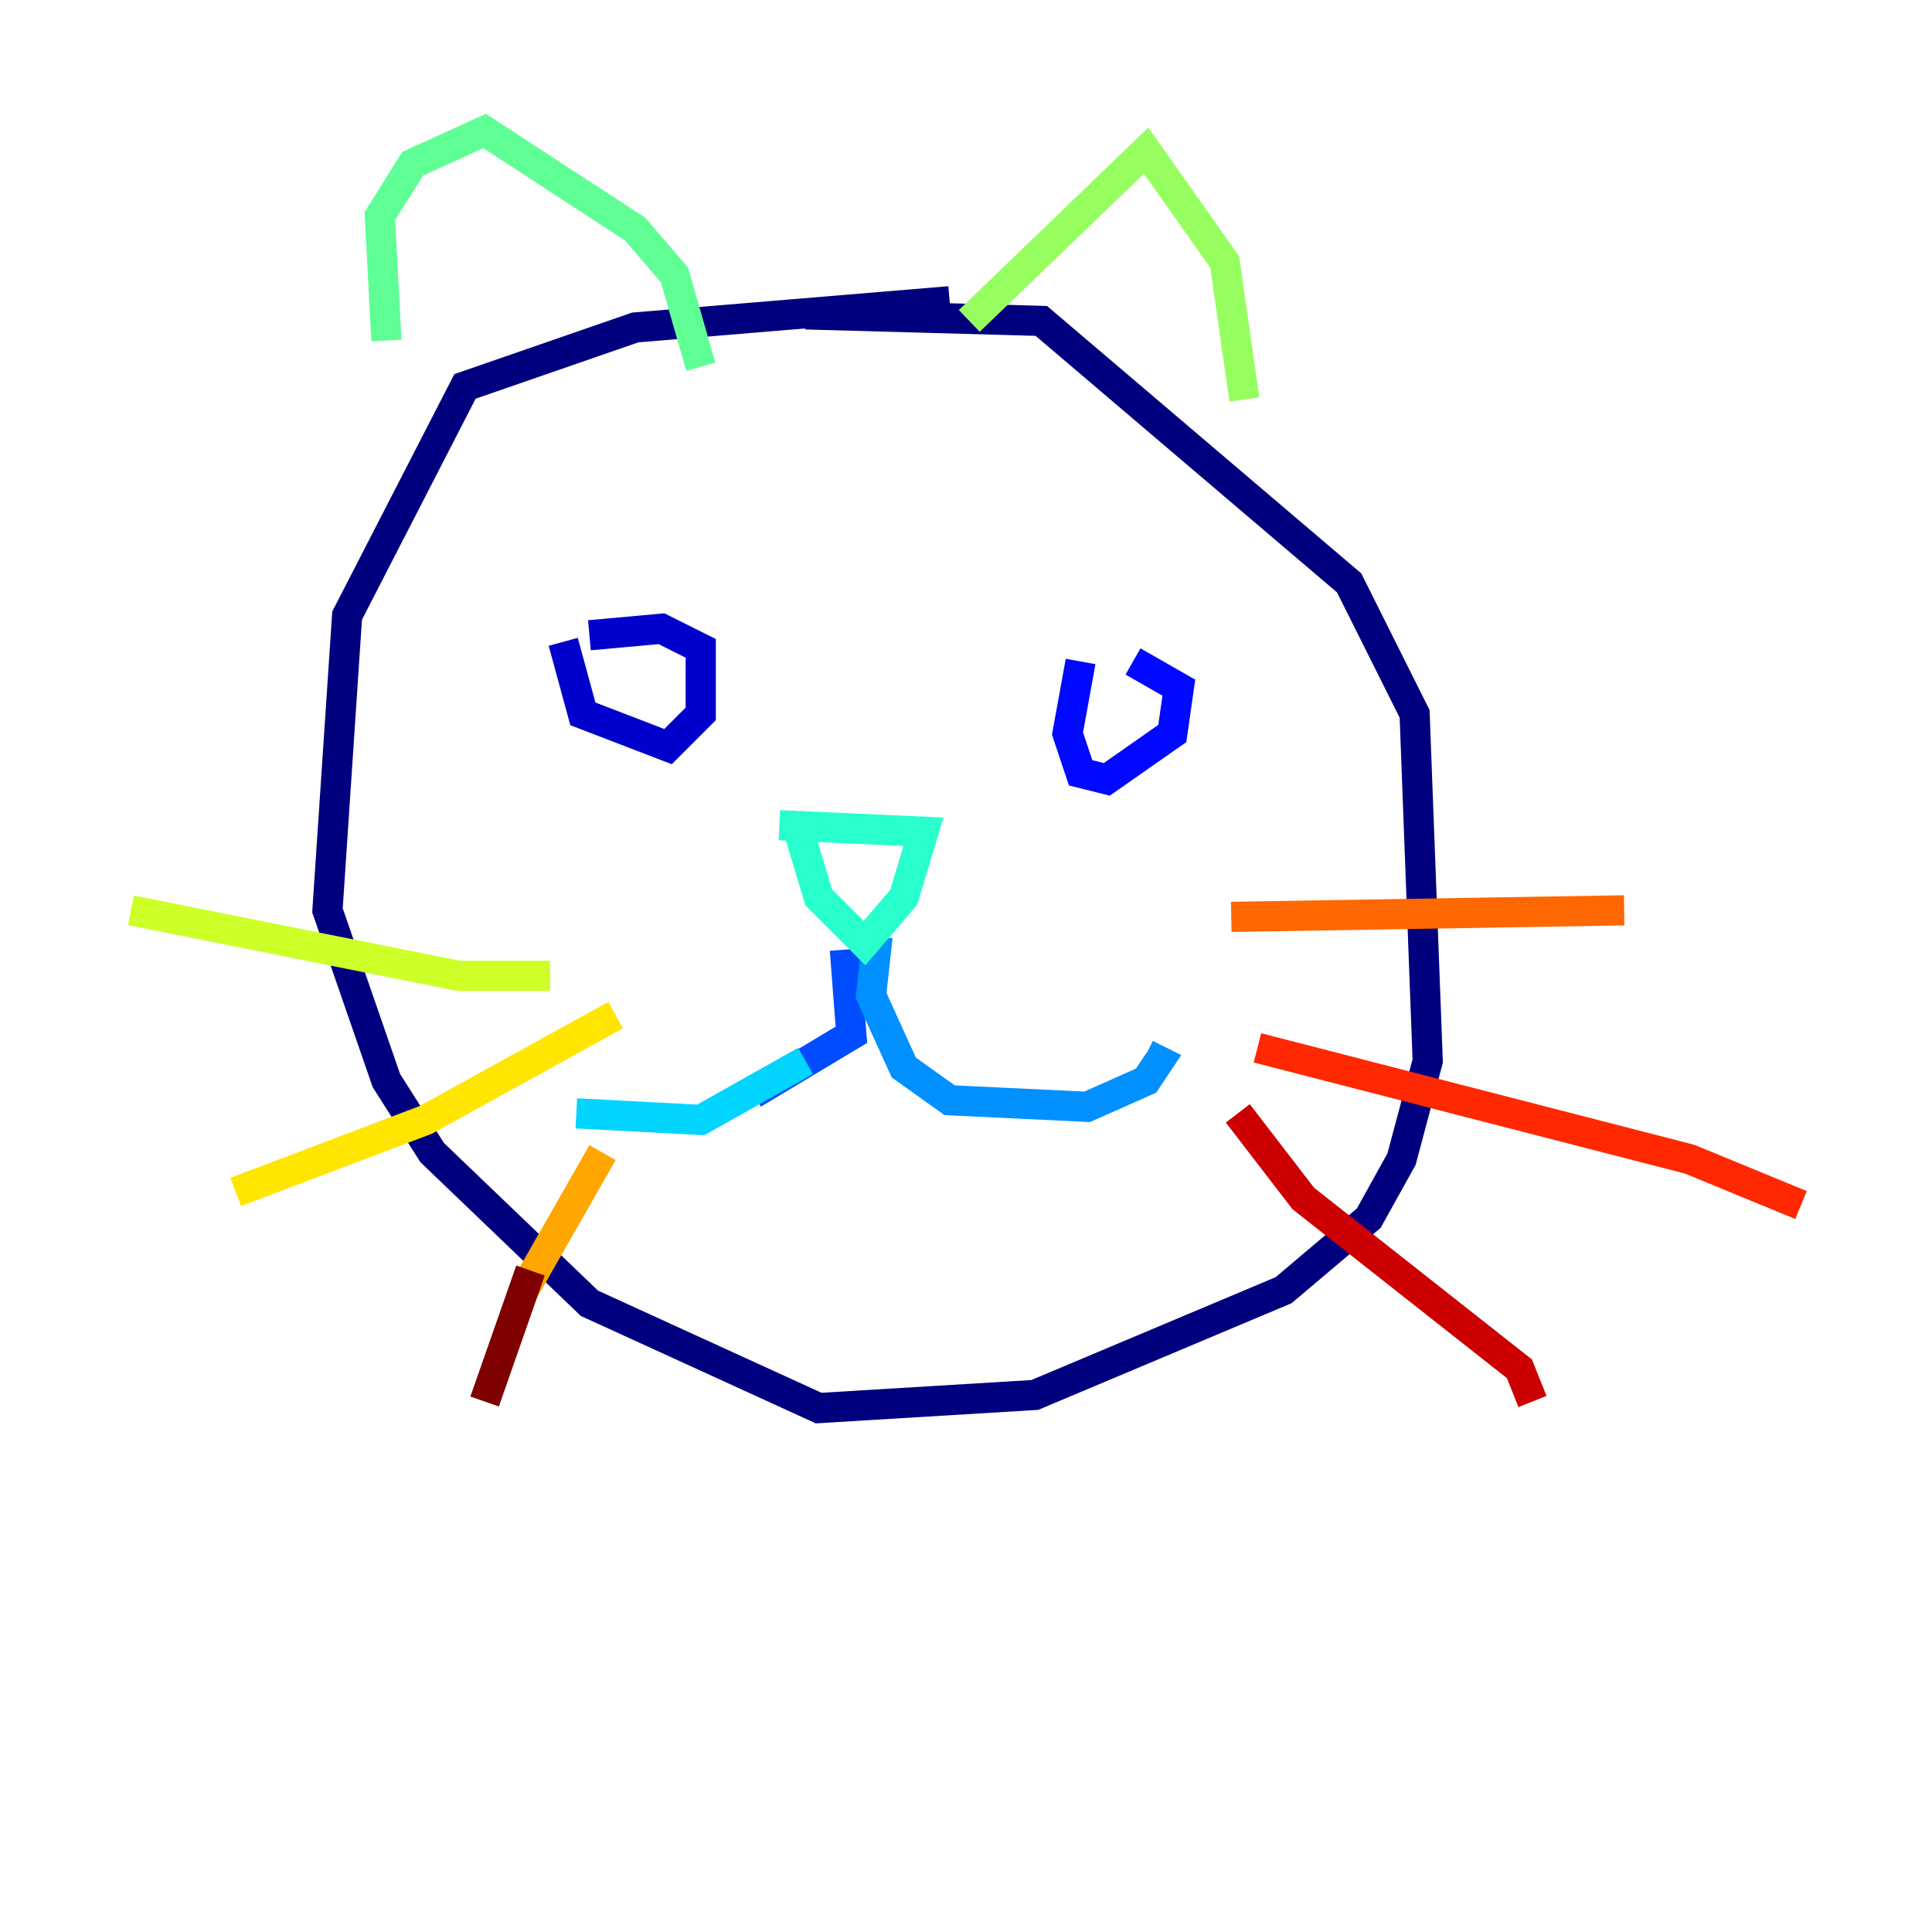 <?xml version="1.0" encoding="utf-8" ?>
<svg baseProfile="tiny" height="128" version="1.2" viewBox="0,0,128,128" width="128" xmlns="http://www.w3.org/2000/svg" xmlns:ev="http://www.w3.org/2001/xml-events" xmlns:xlink="http://www.w3.org/1999/xlink"><defs /><polyline fill="none" points="62.915,19.959 42.088,21.695 30.807,25.6 22.997,40.786 21.695,60.312 25.6,71.593 28.637,76.366 39.051,86.346 54.237,93.288 68.556,92.42 85.044,85.478 90.685,80.705 92.854,76.8 94.59,70.291 93.722,47.295 89.383,38.617 68.99,21.261 53.37,20.827" stroke="#00007f" stroke-width="2" /><polyline fill="none" points="37.315,42.522 38.617,47.295 44.258,49.464 46.427,47.295 46.427,42.956 43.824,41.654 39.051,42.088" stroke="#0000cc" stroke-width="2" /><polyline fill="none" points="71.593,43.824 70.725,48.597 71.593,51.2 73.329,51.634 77.668,48.597 78.102,45.559 75.064,43.824" stroke="#0008ff" stroke-width="2" /><polyline fill="none" points="55.973,62.915 56.407,68.556 49.898,72.461" stroke="#004cff" stroke-width="2" /><polyline fill="none" points="58.142,62.047 57.709,65.953 59.878,70.725 62.915,72.895 72.027,73.329 75.932,71.593 76.8,70.291 75.932,69.858" stroke="#0090ff" stroke-width="2" /><polyline fill="none" points="53.37,70.291 46.427,74.197 38.183,73.763" stroke="#00d4ff" stroke-width="2" /><polyline fill="none" points="52.936,55.105 54.237,59.444 57.275,62.481 59.878,59.444 61.18,55.105 51.634,54.671" stroke="#29ffcd" stroke-width="2" /><polyline fill="none" points="25.6,22.563 25.166,14.319 27.336,10.848 32.108,8.678 42.088,15.186 44.691,18.224 46.427,24.298" stroke="#5fff96" stroke-width="2" /><polyline fill="none" points="64.217,21.261 75.932,9.98 81.139,17.356 82.441,26.468" stroke="#96ff5f" stroke-width="2" /><polyline fill="none" points="36.447,64.651 30.373,64.651 8.678,60.312" stroke="#cdff29" stroke-width="2" /><polyline fill="none" points="40.786,67.254 28.203,74.197 15.62,78.969" stroke="#ffe500" stroke-width="2" /><polyline fill="none" points="39.919,76.366 34.712,85.478" stroke="#ffa600" stroke-width="2" /><polyline fill="none" points="81.573,60.746 107.607,60.312" stroke="#ff6700" stroke-width="2" /><polyline fill="none" points="83.308,69.424 111.946,76.8 119.322,79.837" stroke="#ff2800" stroke-width="2" /><polyline fill="none" points="82.007,73.763 86.346,79.403 100.664,90.685 101.532,92.854" stroke="#cc0000" stroke-width="2" /><polyline fill="none" points="35.146,84.176 32.108,92.854" stroke="#7f0000" stroke-width="2" /></svg>